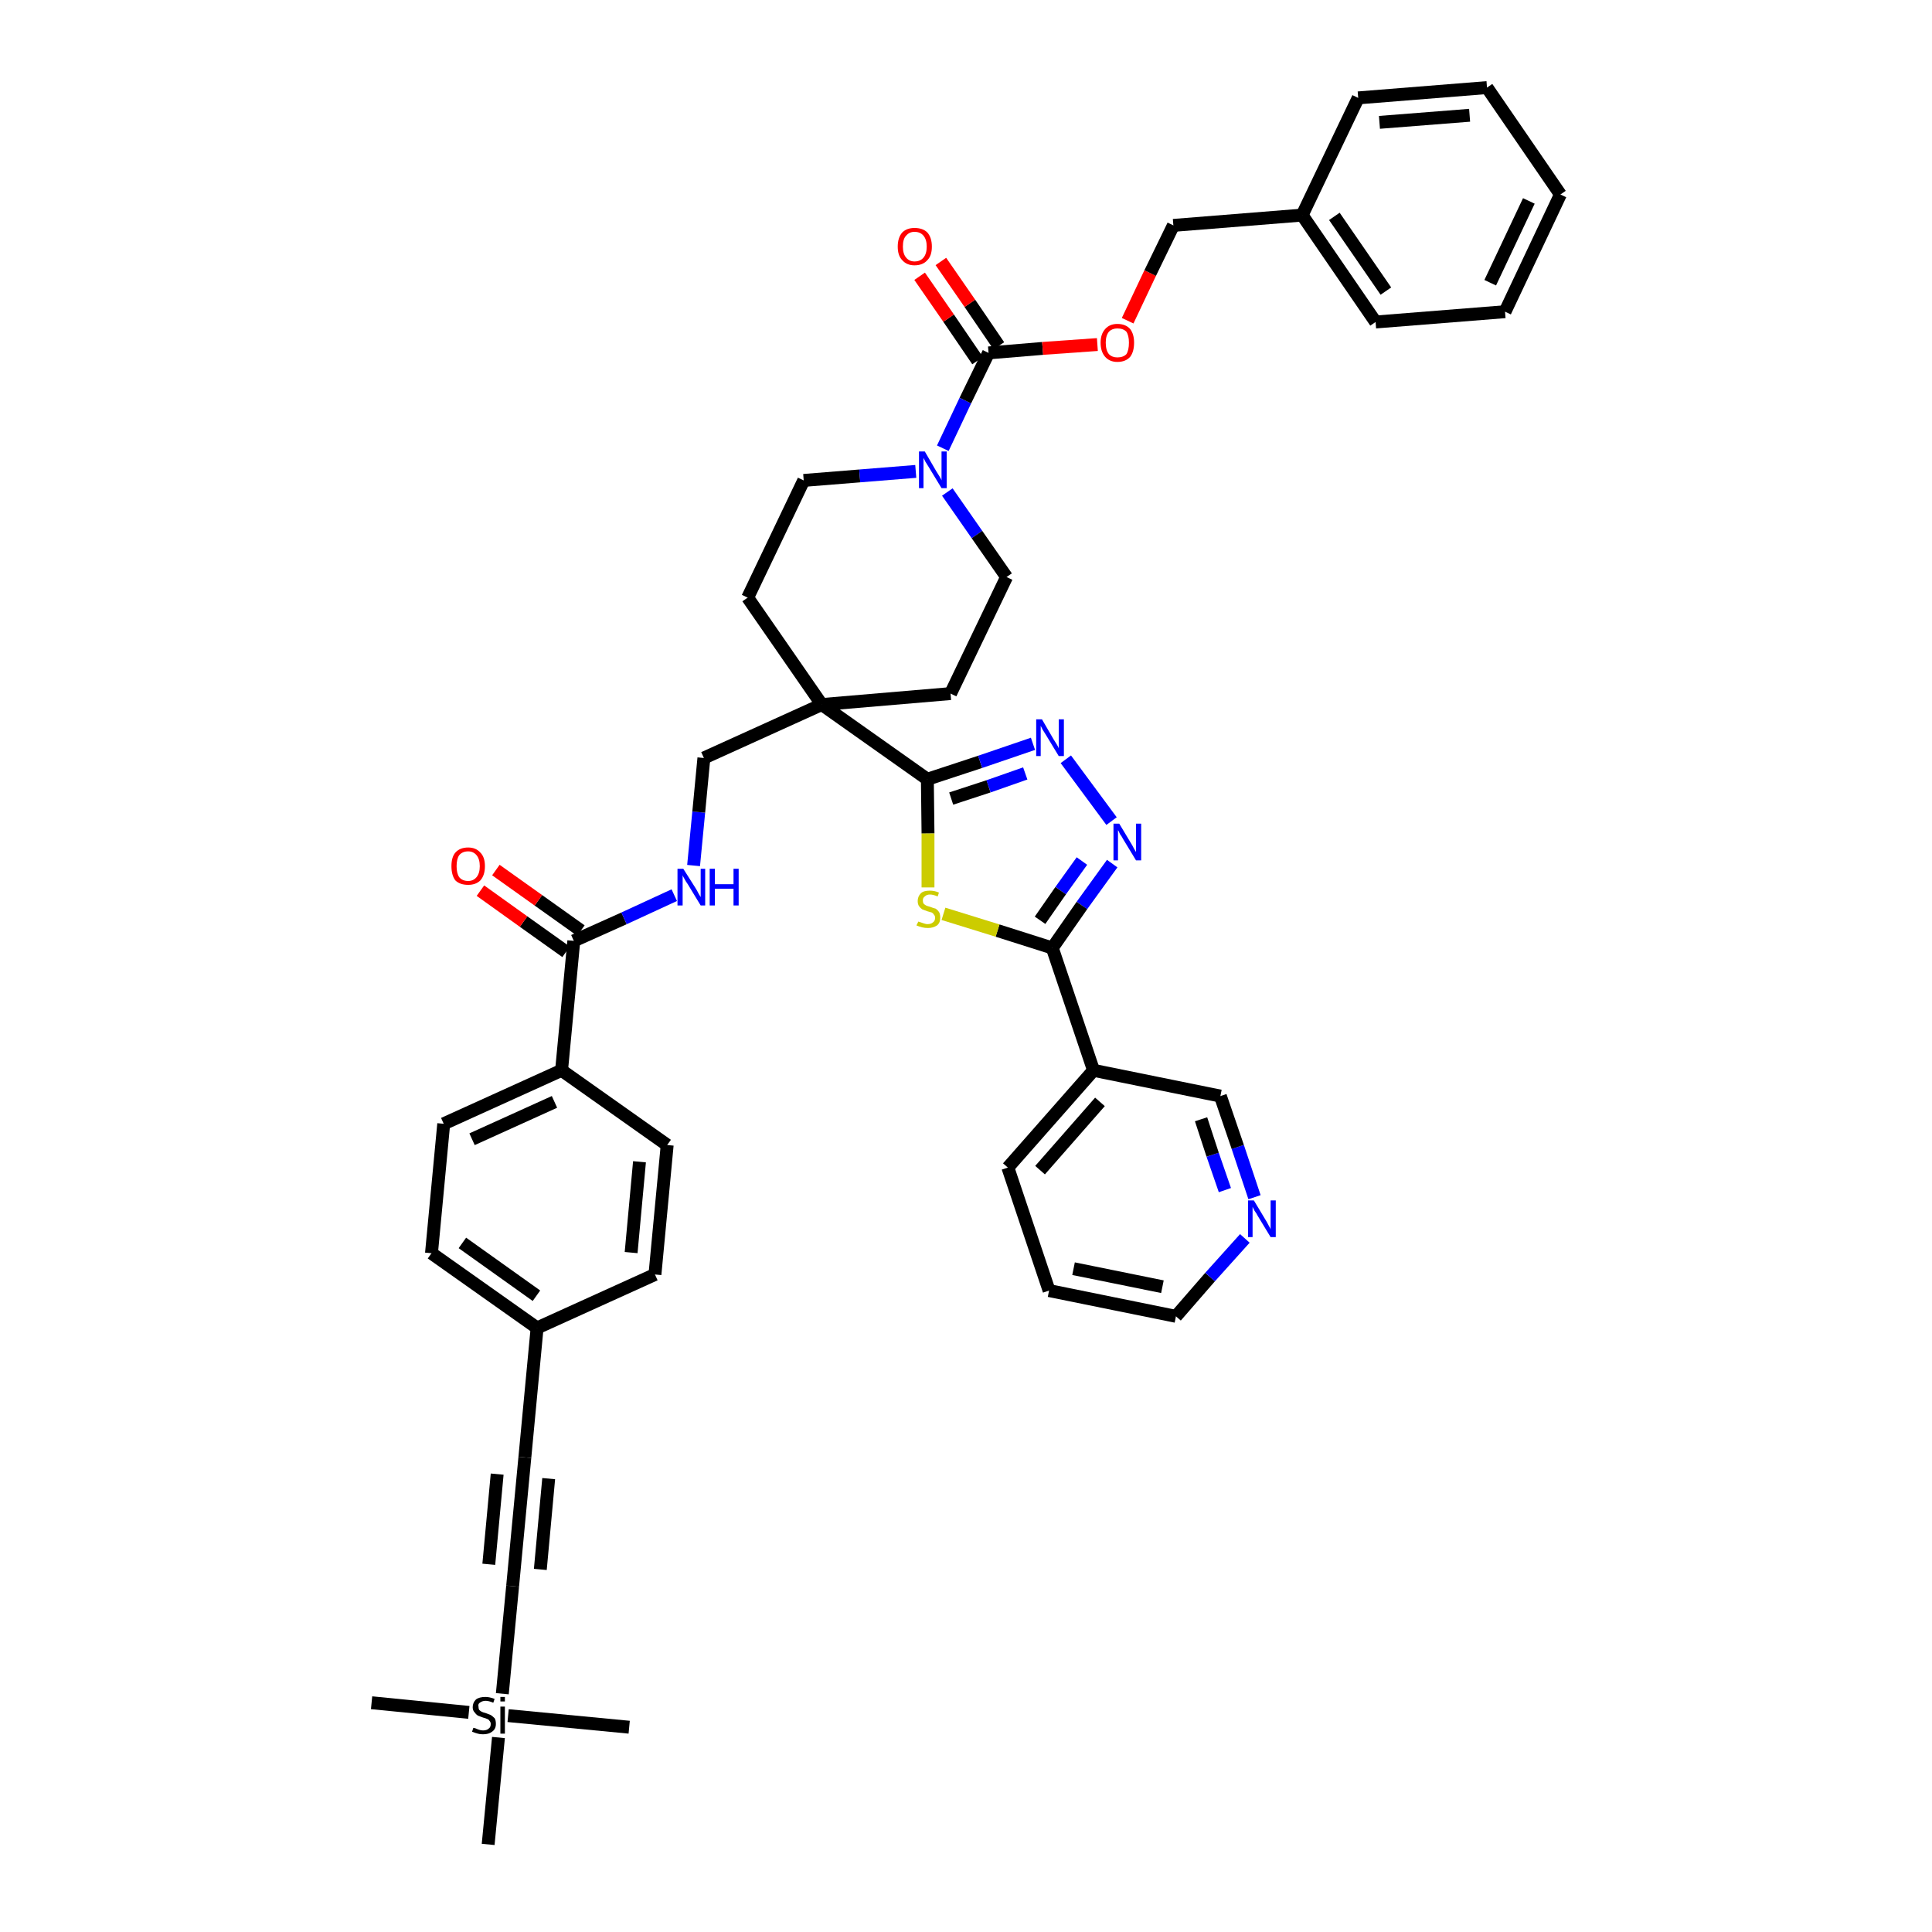 <?xml version='1.0' encoding='iso-8859-1'?>
<svg version='1.1' baseProfile='full'
              xmlns='http://www.w3.org/2000/svg'
                      xmlns:rdkit='http://www.rdkit.org/xml'
                      xmlns:xlink='http://www.w3.org/1999/xlink'
                  xml:space='preserve'
width='300px' height='300px' viewBox='0 0 300 300'>
<!-- END OF HEADER -->
<path class='bond-0 atom-0 atom-1' d='M 57.7,264.4 L 72.8,265.9' style='fill:none;fill-rule:evenodd;stroke:#000000;stroke-width:2.0px;stroke-linecap:butt;stroke-linejoin:miter;stroke-opacity:1' />
<path class='bond-1 atom-1 atom-2' d='M 78.9,266.4 L 97.7,268.2' style='fill:none;fill-rule:evenodd;stroke:#000000;stroke-width:2.0px;stroke-linecap:butt;stroke-linejoin:miter;stroke-opacity:1' />
<path class='bond-2 atom-1 atom-3' d='M 77.4,269.8 L 75.8,286.4' style='fill:none;fill-rule:evenodd;stroke:#000000;stroke-width:2.0px;stroke-linecap:butt;stroke-linejoin:miter;stroke-opacity:1' />
<path class='bond-3 atom-1 atom-4' d='M 78.0,263.0 L 79.6,246.3' style='fill:none;fill-rule:evenodd;stroke:#000000;stroke-width:2.0px;stroke-linecap:butt;stroke-linejoin:miter;stroke-opacity:1' />
<path class='bond-4 atom-4 atom-5' d='M 79.6,246.3 L 81.5,226.3' style='fill:none;fill-rule:evenodd;stroke:#000000;stroke-width:2.0px;stroke-linecap:butt;stroke-linejoin:miter;stroke-opacity:1' />
<path class='bond-4 atom-4 atom-5' d='M 83.9,243.7 L 85.2,229.6' style='fill:none;fill-rule:evenodd;stroke:#000000;stroke-width:2.0px;stroke-linecap:butt;stroke-linejoin:miter;stroke-opacity:1' />
<path class='bond-4 atom-4 atom-5' d='M 75.9,242.9 L 77.2,228.9' style='fill:none;fill-rule:evenodd;stroke:#000000;stroke-width:2.0px;stroke-linecap:butt;stroke-linejoin:miter;stroke-opacity:1' />
<path class='bond-5 atom-5 atom-6' d='M 81.5,226.3 L 83.4,206.2' style='fill:none;fill-rule:evenodd;stroke:#000000;stroke-width:2.0px;stroke-linecap:butt;stroke-linejoin:miter;stroke-opacity:1' />
<path class='bond-6 atom-6 atom-7' d='M 83.4,206.2 L 67.0,194.6' style='fill:none;fill-rule:evenodd;stroke:#000000;stroke-width:2.0px;stroke-linecap:butt;stroke-linejoin:miter;stroke-opacity:1' />
<path class='bond-6 atom-6 atom-7' d='M 83.3,201.2 L 71.8,193.0' style='fill:none;fill-rule:evenodd;stroke:#000000;stroke-width:2.0px;stroke-linecap:butt;stroke-linejoin:miter;stroke-opacity:1' />
<path class='bond-42 atom-42 atom-6' d='M 101.7,197.9 L 83.4,206.2' style='fill:none;fill-rule:evenodd;stroke:#000000;stroke-width:2.0px;stroke-linecap:butt;stroke-linejoin:miter;stroke-opacity:1' />
<path class='bond-7 atom-7 atom-8' d='M 67.0,194.6 L 68.9,174.5' style='fill:none;fill-rule:evenodd;stroke:#000000;stroke-width:2.0px;stroke-linecap:butt;stroke-linejoin:miter;stroke-opacity:1' />
<path class='bond-8 atom-8 atom-9' d='M 68.9,174.5 L 87.2,166.2' style='fill:none;fill-rule:evenodd;stroke:#000000;stroke-width:2.0px;stroke-linecap:butt;stroke-linejoin:miter;stroke-opacity:1' />
<path class='bond-8 atom-8 atom-9' d='M 73.3,176.9 L 86.1,171.1' style='fill:none;fill-rule:evenodd;stroke:#000000;stroke-width:2.0px;stroke-linecap:butt;stroke-linejoin:miter;stroke-opacity:1' />
<path class='bond-9 atom-9 atom-10' d='M 87.2,166.2 L 89.1,146.1' style='fill:none;fill-rule:evenodd;stroke:#000000;stroke-width:2.0px;stroke-linecap:butt;stroke-linejoin:miter;stroke-opacity:1' />
<path class='bond-40 atom-9 atom-41' d='M 87.2,166.2 L 103.6,177.8' style='fill:none;fill-rule:evenodd;stroke:#000000;stroke-width:2.0px;stroke-linecap:butt;stroke-linejoin:miter;stroke-opacity:1' />
<path class='bond-10 atom-10 atom-11' d='M 90.2,144.5 L 83.6,139.8' style='fill:none;fill-rule:evenodd;stroke:#000000;stroke-width:2.0px;stroke-linecap:butt;stroke-linejoin:miter;stroke-opacity:1' />
<path class='bond-10 atom-10 atom-11' d='M 83.6,139.8 L 77.0,135.1' style='fill:none;fill-rule:evenodd;stroke:#FF0000;stroke-width:2.0px;stroke-linecap:butt;stroke-linejoin:miter;stroke-opacity:1' />
<path class='bond-10 atom-10 atom-11' d='M 87.9,147.8 L 81.3,143.1' style='fill:none;fill-rule:evenodd;stroke:#000000;stroke-width:2.0px;stroke-linecap:butt;stroke-linejoin:miter;stroke-opacity:1' />
<path class='bond-10 atom-10 atom-11' d='M 81.3,143.1 L 74.6,138.3' style='fill:none;fill-rule:evenodd;stroke:#FF0000;stroke-width:2.0px;stroke-linecap:butt;stroke-linejoin:miter;stroke-opacity:1' />
<path class='bond-11 atom-10 atom-12' d='M 89.1,146.1 L 96.9,142.6' style='fill:none;fill-rule:evenodd;stroke:#000000;stroke-width:2.0px;stroke-linecap:butt;stroke-linejoin:miter;stroke-opacity:1' />
<path class='bond-11 atom-10 atom-12' d='M 96.9,142.6 L 104.7,139.0' style='fill:none;fill-rule:evenodd;stroke:#0000FF;stroke-width:2.0px;stroke-linecap:butt;stroke-linejoin:miter;stroke-opacity:1' />
<path class='bond-12 atom-12 atom-13' d='M 107.7,134.4 L 108.5,126.1' style='fill:none;fill-rule:evenodd;stroke:#0000FF;stroke-width:2.0px;stroke-linecap:butt;stroke-linejoin:miter;stroke-opacity:1' />
<path class='bond-12 atom-12 atom-13' d='M 108.5,126.1 L 109.3,117.7' style='fill:none;fill-rule:evenodd;stroke:#000000;stroke-width:2.0px;stroke-linecap:butt;stroke-linejoin:miter;stroke-opacity:1' />
<path class='bond-13 atom-13 atom-14' d='M 109.3,117.7 L 127.6,109.4' style='fill:none;fill-rule:evenodd;stroke:#000000;stroke-width:2.0px;stroke-linecap:butt;stroke-linejoin:miter;stroke-opacity:1' />
<path class='bond-14 atom-14 atom-15' d='M 127.6,109.4 L 144.0,121.0' style='fill:none;fill-rule:evenodd;stroke:#000000;stroke-width:2.0px;stroke-linecap:butt;stroke-linejoin:miter;stroke-opacity:1' />
<path class='bond-25 atom-14 atom-26' d='M 127.6,109.4 L 116.1,92.8' style='fill:none;fill-rule:evenodd;stroke:#000000;stroke-width:2.0px;stroke-linecap:butt;stroke-linejoin:miter;stroke-opacity:1' />
<path class='bond-43 atom-40 atom-14' d='M 147.6,107.7 L 127.6,109.4' style='fill:none;fill-rule:evenodd;stroke:#000000;stroke-width:2.0px;stroke-linecap:butt;stroke-linejoin:miter;stroke-opacity:1' />
<path class='bond-15 atom-15 atom-16' d='M 144.0,121.0 L 152.2,118.3' style='fill:none;fill-rule:evenodd;stroke:#000000;stroke-width:2.0px;stroke-linecap:butt;stroke-linejoin:miter;stroke-opacity:1' />
<path class='bond-15 atom-15 atom-16' d='M 152.2,118.3 L 160.4,115.5' style='fill:none;fill-rule:evenodd;stroke:#0000FF;stroke-width:2.0px;stroke-linecap:butt;stroke-linejoin:miter;stroke-opacity:1' />
<path class='bond-15 atom-15 atom-16' d='M 147.7,124.0 L 153.5,122.1' style='fill:none;fill-rule:evenodd;stroke:#000000;stroke-width:2.0px;stroke-linecap:butt;stroke-linejoin:miter;stroke-opacity:1' />
<path class='bond-15 atom-15 atom-16' d='M 153.5,122.1 L 159.2,120.1' style='fill:none;fill-rule:evenodd;stroke:#0000FF;stroke-width:2.0px;stroke-linecap:butt;stroke-linejoin:miter;stroke-opacity:1' />
<path class='bond-44 atom-25 atom-15' d='M 144.1,137.8 L 144.1,129.4' style='fill:none;fill-rule:evenodd;stroke:#CCCC00;stroke-width:2.0px;stroke-linecap:butt;stroke-linejoin:miter;stroke-opacity:1' />
<path class='bond-44 atom-25 atom-15' d='M 144.1,129.4 L 144.0,121.0' style='fill:none;fill-rule:evenodd;stroke:#000000;stroke-width:2.0px;stroke-linecap:butt;stroke-linejoin:miter;stroke-opacity:1' />
<path class='bond-16 atom-16 atom-17' d='M 165.5,117.9 L 172.6,127.5' style='fill:none;fill-rule:evenodd;stroke:#0000FF;stroke-width:2.0px;stroke-linecap:butt;stroke-linejoin:miter;stroke-opacity:1' />
<path class='bond-17 atom-17 atom-18' d='M 172.7,134.1 L 168.0,140.6' style='fill:none;fill-rule:evenodd;stroke:#0000FF;stroke-width:2.0px;stroke-linecap:butt;stroke-linejoin:miter;stroke-opacity:1' />
<path class='bond-17 atom-17 atom-18' d='M 168.0,140.6 L 163.4,147.2' style='fill:none;fill-rule:evenodd;stroke:#000000;stroke-width:2.0px;stroke-linecap:butt;stroke-linejoin:miter;stroke-opacity:1' />
<path class='bond-17 atom-17 atom-18' d='M 168.0,133.7 L 164.7,138.3' style='fill:none;fill-rule:evenodd;stroke:#0000FF;stroke-width:2.0px;stroke-linecap:butt;stroke-linejoin:miter;stroke-opacity:1' />
<path class='bond-17 atom-17 atom-18' d='M 164.7,138.3 L 161.5,142.9' style='fill:none;fill-rule:evenodd;stroke:#000000;stroke-width:2.0px;stroke-linecap:butt;stroke-linejoin:miter;stroke-opacity:1' />
<path class='bond-18 atom-18 atom-19' d='M 163.4,147.2 L 169.8,166.2' style='fill:none;fill-rule:evenodd;stroke:#000000;stroke-width:2.0px;stroke-linecap:butt;stroke-linejoin:miter;stroke-opacity:1' />
<path class='bond-24 atom-18 atom-25' d='M 163.4,147.2 L 154.9,144.5' style='fill:none;fill-rule:evenodd;stroke:#000000;stroke-width:2.0px;stroke-linecap:butt;stroke-linejoin:miter;stroke-opacity:1' />
<path class='bond-24 atom-18 atom-25' d='M 154.9,144.5 L 146.5,141.9' style='fill:none;fill-rule:evenodd;stroke:#CCCC00;stroke-width:2.0px;stroke-linecap:butt;stroke-linejoin:miter;stroke-opacity:1' />
<path class='bond-19 atom-19 atom-20' d='M 169.8,166.2 L 156.5,181.3' style='fill:none;fill-rule:evenodd;stroke:#000000;stroke-width:2.0px;stroke-linecap:butt;stroke-linejoin:miter;stroke-opacity:1' />
<path class='bond-19 atom-19 atom-20' d='M 170.8,171.1 L 161.5,181.7' style='fill:none;fill-rule:evenodd;stroke:#000000;stroke-width:2.0px;stroke-linecap:butt;stroke-linejoin:miter;stroke-opacity:1' />
<path class='bond-46 atom-24 atom-19' d='M 189.5,170.2 L 169.8,166.2' style='fill:none;fill-rule:evenodd;stroke:#000000;stroke-width:2.0px;stroke-linecap:butt;stroke-linejoin:miter;stroke-opacity:1' />
<path class='bond-20 atom-20 atom-21' d='M 156.5,181.3 L 162.9,200.4' style='fill:none;fill-rule:evenodd;stroke:#000000;stroke-width:2.0px;stroke-linecap:butt;stroke-linejoin:miter;stroke-opacity:1' />
<path class='bond-21 atom-21 atom-22' d='M 162.9,200.4 L 182.6,204.4' style='fill:none;fill-rule:evenodd;stroke:#000000;stroke-width:2.0px;stroke-linecap:butt;stroke-linejoin:miter;stroke-opacity:1' />
<path class='bond-21 atom-21 atom-22' d='M 166.7,197.0 L 180.5,199.8' style='fill:none;fill-rule:evenodd;stroke:#000000;stroke-width:2.0px;stroke-linecap:butt;stroke-linejoin:miter;stroke-opacity:1' />
<path class='bond-22 atom-22 atom-23' d='M 182.6,204.4 L 187.9,198.3' style='fill:none;fill-rule:evenodd;stroke:#000000;stroke-width:2.0px;stroke-linecap:butt;stroke-linejoin:miter;stroke-opacity:1' />
<path class='bond-22 atom-22 atom-23' d='M 187.9,198.3 L 193.3,192.3' style='fill:none;fill-rule:evenodd;stroke:#0000FF;stroke-width:2.0px;stroke-linecap:butt;stroke-linejoin:miter;stroke-opacity:1' />
<path class='bond-23 atom-23 atom-24' d='M 194.8,185.9 L 192.2,178.1' style='fill:none;fill-rule:evenodd;stroke:#0000FF;stroke-width:2.0px;stroke-linecap:butt;stroke-linejoin:miter;stroke-opacity:1' />
<path class='bond-23 atom-23 atom-24' d='M 192.2,178.1 L 189.5,170.2' style='fill:none;fill-rule:evenodd;stroke:#000000;stroke-width:2.0px;stroke-linecap:butt;stroke-linejoin:miter;stroke-opacity:1' />
<path class='bond-23 atom-23 atom-24' d='M 190.2,184.8 L 188.3,179.3' style='fill:none;fill-rule:evenodd;stroke:#0000FF;stroke-width:2.0px;stroke-linecap:butt;stroke-linejoin:miter;stroke-opacity:1' />
<path class='bond-23 atom-23 atom-24' d='M 188.3,179.3 L 186.5,173.8' style='fill:none;fill-rule:evenodd;stroke:#000000;stroke-width:2.0px;stroke-linecap:butt;stroke-linejoin:miter;stroke-opacity:1' />
<path class='bond-26 atom-26 atom-27' d='M 116.1,92.8 L 124.8,74.6' style='fill:none;fill-rule:evenodd;stroke:#000000;stroke-width:2.0px;stroke-linecap:butt;stroke-linejoin:miter;stroke-opacity:1' />
<path class='bond-27 atom-27 atom-28' d='M 124.8,74.6 L 133.5,73.9' style='fill:none;fill-rule:evenodd;stroke:#000000;stroke-width:2.0px;stroke-linecap:butt;stroke-linejoin:miter;stroke-opacity:1' />
<path class='bond-27 atom-27 atom-28' d='M 133.5,73.9 L 142.2,73.2' style='fill:none;fill-rule:evenodd;stroke:#0000FF;stroke-width:2.0px;stroke-linecap:butt;stroke-linejoin:miter;stroke-opacity:1' />
<path class='bond-28 atom-28 atom-29' d='M 146.4,69.6 L 149.9,62.2' style='fill:none;fill-rule:evenodd;stroke:#0000FF;stroke-width:2.0px;stroke-linecap:butt;stroke-linejoin:miter;stroke-opacity:1' />
<path class='bond-28 atom-28 atom-29' d='M 149.9,62.2 L 153.5,54.8' style='fill:none;fill-rule:evenodd;stroke:#000000;stroke-width:2.0px;stroke-linecap:butt;stroke-linejoin:miter;stroke-opacity:1' />
<path class='bond-38 atom-28 atom-39' d='M 147.1,76.4 L 151.7,83.0' style='fill:none;fill-rule:evenodd;stroke:#0000FF;stroke-width:2.0px;stroke-linecap:butt;stroke-linejoin:miter;stroke-opacity:1' />
<path class='bond-38 atom-28 atom-39' d='M 151.7,83.0 L 156.3,89.6' style='fill:none;fill-rule:evenodd;stroke:#000000;stroke-width:2.0px;stroke-linecap:butt;stroke-linejoin:miter;stroke-opacity:1' />
<path class='bond-29 atom-29 atom-30' d='M 155.1,53.7 L 150.6,47.1' style='fill:none;fill-rule:evenodd;stroke:#000000;stroke-width:2.0px;stroke-linecap:butt;stroke-linejoin:miter;stroke-opacity:1' />
<path class='bond-29 atom-29 atom-30' d='M 150.6,47.1 L 146.1,40.6' style='fill:none;fill-rule:evenodd;stroke:#FF0000;stroke-width:2.0px;stroke-linecap:butt;stroke-linejoin:miter;stroke-opacity:1' />
<path class='bond-29 atom-29 atom-30' d='M 151.8,56.0 L 147.3,49.4' style='fill:none;fill-rule:evenodd;stroke:#000000;stroke-width:2.0px;stroke-linecap:butt;stroke-linejoin:miter;stroke-opacity:1' />
<path class='bond-29 atom-29 atom-30' d='M 147.3,49.4 L 142.8,42.9' style='fill:none;fill-rule:evenodd;stroke:#FF0000;stroke-width:2.0px;stroke-linecap:butt;stroke-linejoin:miter;stroke-opacity:1' />
<path class='bond-30 atom-29 atom-31' d='M 153.5,54.8 L 161.9,54.1' style='fill:none;fill-rule:evenodd;stroke:#000000;stroke-width:2.0px;stroke-linecap:butt;stroke-linejoin:miter;stroke-opacity:1' />
<path class='bond-30 atom-29 atom-31' d='M 161.9,54.1 L 170.4,53.5' style='fill:none;fill-rule:evenodd;stroke:#FF0000;stroke-width:2.0px;stroke-linecap:butt;stroke-linejoin:miter;stroke-opacity:1' />
<path class='bond-31 atom-31 atom-32' d='M 175.1,49.8 L 178.6,42.4' style='fill:none;fill-rule:evenodd;stroke:#FF0000;stroke-width:2.0px;stroke-linecap:butt;stroke-linejoin:miter;stroke-opacity:1' />
<path class='bond-31 atom-31 atom-32' d='M 178.6,42.4 L 182.2,35.0' style='fill:none;fill-rule:evenodd;stroke:#000000;stroke-width:2.0px;stroke-linecap:butt;stroke-linejoin:miter;stroke-opacity:1' />
<path class='bond-32 atom-32 atom-33' d='M 182.2,35.0 L 202.2,33.4' style='fill:none;fill-rule:evenodd;stroke:#000000;stroke-width:2.0px;stroke-linecap:butt;stroke-linejoin:miter;stroke-opacity:1' />
<path class='bond-33 atom-33 atom-34' d='M 202.2,33.4 L 213.6,50.0' style='fill:none;fill-rule:evenodd;stroke:#000000;stroke-width:2.0px;stroke-linecap:butt;stroke-linejoin:miter;stroke-opacity:1' />
<path class='bond-33 atom-33 atom-34' d='M 207.2,33.6 L 215.2,45.2' style='fill:none;fill-rule:evenodd;stroke:#000000;stroke-width:2.0px;stroke-linecap:butt;stroke-linejoin:miter;stroke-opacity:1' />
<path class='bond-45 atom-38 atom-33' d='M 210.9,15.2 L 202.2,33.4' style='fill:none;fill-rule:evenodd;stroke:#000000;stroke-width:2.0px;stroke-linecap:butt;stroke-linejoin:miter;stroke-opacity:1' />
<path class='bond-34 atom-34 atom-35' d='M 213.6,50.0 L 233.7,48.4' style='fill:none;fill-rule:evenodd;stroke:#000000;stroke-width:2.0px;stroke-linecap:butt;stroke-linejoin:miter;stroke-opacity:1' />
<path class='bond-35 atom-35 atom-36' d='M 233.7,48.4 L 242.3,30.2' style='fill:none;fill-rule:evenodd;stroke:#000000;stroke-width:2.0px;stroke-linecap:butt;stroke-linejoin:miter;stroke-opacity:1' />
<path class='bond-35 atom-35 atom-36' d='M 231.4,43.9 L 237.4,31.2' style='fill:none;fill-rule:evenodd;stroke:#000000;stroke-width:2.0px;stroke-linecap:butt;stroke-linejoin:miter;stroke-opacity:1' />
<path class='bond-36 atom-36 atom-37' d='M 242.3,30.2 L 230.9,13.6' style='fill:none;fill-rule:evenodd;stroke:#000000;stroke-width:2.0px;stroke-linecap:butt;stroke-linejoin:miter;stroke-opacity:1' />
<path class='bond-37 atom-37 atom-38' d='M 230.9,13.6 L 210.9,15.2' style='fill:none;fill-rule:evenodd;stroke:#000000;stroke-width:2.0px;stroke-linecap:butt;stroke-linejoin:miter;stroke-opacity:1' />
<path class='bond-37 atom-37 atom-38' d='M 228.2,17.9 L 214.2,19.0' style='fill:none;fill-rule:evenodd;stroke:#000000;stroke-width:2.0px;stroke-linecap:butt;stroke-linejoin:miter;stroke-opacity:1' />
<path class='bond-39 atom-39 atom-40' d='M 156.3,89.6 L 147.6,107.7' style='fill:none;fill-rule:evenodd;stroke:#000000;stroke-width:2.0px;stroke-linecap:butt;stroke-linejoin:miter;stroke-opacity:1' />
<path class='bond-41 atom-41 atom-42' d='M 103.6,177.8 L 101.7,197.9' style='fill:none;fill-rule:evenodd;stroke:#000000;stroke-width:2.0px;stroke-linecap:butt;stroke-linejoin:miter;stroke-opacity:1' />
<path class='bond-41 atom-41 atom-42' d='M 99.3,180.4 L 98.0,194.5' style='fill:none;fill-rule:evenodd;stroke:#000000;stroke-width:2.0px;stroke-linecap:butt;stroke-linejoin:miter;stroke-opacity:1' />
<path  class='atom-1' d='M 73.5 268.3
Q 73.6 268.3, 73.9 268.4
Q 74.1 268.5, 74.4 268.6
Q 74.7 268.7, 75.0 268.7
Q 75.6 268.7, 75.9 268.4
Q 76.2 268.2, 76.2 267.7
Q 76.2 267.4, 76.0 267.2
Q 75.9 267.0, 75.6 266.9
Q 75.4 266.8, 75.0 266.7
Q 74.5 266.5, 74.2 266.4
Q 73.9 266.2, 73.7 265.9
Q 73.4 265.6, 73.4 265.1
Q 73.4 264.4, 73.9 263.9
Q 74.4 263.5, 75.4 263.5
Q 76.0 263.5, 76.8 263.8
L 76.6 264.4
Q 75.9 264.1, 75.4 264.1
Q 74.9 264.1, 74.5 264.4
Q 74.2 264.6, 74.3 265.0
Q 74.3 265.3, 74.4 265.5
Q 74.6 265.7, 74.8 265.8
Q 75.0 265.9, 75.4 266.0
Q 75.9 266.2, 76.2 266.3
Q 76.5 266.5, 76.8 266.8
Q 77.0 267.1, 77.0 267.7
Q 77.0 268.5, 76.4 268.9
Q 75.9 269.3, 75.0 269.3
Q 74.5 269.3, 74.2 269.2
Q 73.8 269.1, 73.3 268.9
L 73.5 268.3
' fill='#000000'/>
<path  class='atom-1' d='M 77.7 263.5
L 78.4 263.5
L 78.4 264.2
L 77.7 264.2
L 77.7 263.5
M 77.7 265.0
L 78.4 265.0
L 78.4 269.2
L 77.7 269.2
L 77.7 265.0
' fill='#000000'/>
<path  class='atom-11' d='M 70.1 134.5
Q 70.1 133.1, 70.7 132.4
Q 71.4 131.6, 72.7 131.6
Q 73.9 131.6, 74.6 132.4
Q 75.3 133.1, 75.3 134.5
Q 75.3 135.9, 74.6 136.7
Q 73.9 137.4, 72.7 137.4
Q 71.4 137.4, 70.7 136.7
Q 70.1 135.9, 70.1 134.5
M 72.7 136.8
Q 73.5 136.8, 74.0 136.2
Q 74.5 135.6, 74.5 134.5
Q 74.5 133.4, 74.0 132.8
Q 73.5 132.2, 72.7 132.2
Q 71.8 132.2, 71.3 132.8
Q 70.9 133.4, 70.9 134.5
Q 70.9 135.6, 71.3 136.2
Q 71.8 136.8, 72.7 136.8
' fill='#FF0000'/>
<path  class='atom-12' d='M 106.1 134.9
L 108.0 137.9
Q 108.2 138.2, 108.5 138.8
Q 108.8 139.3, 108.8 139.3
L 108.8 134.9
L 109.5 134.9
L 109.5 140.6
L 108.8 140.6
L 106.8 137.3
Q 106.5 136.9, 106.3 136.5
Q 106.0 136.0, 106.0 135.9
L 106.0 140.6
L 105.2 140.6
L 105.2 134.9
L 106.1 134.9
' fill='#0000FF'/>
<path  class='atom-12' d='M 110.2 134.9
L 111.0 134.9
L 111.0 137.3
L 113.9 137.3
L 113.9 134.9
L 114.7 134.9
L 114.7 140.6
L 113.9 140.6
L 113.9 138.0
L 111.0 138.0
L 111.0 140.6
L 110.2 140.6
L 110.2 134.9
' fill='#0000FF'/>
<path  class='atom-16' d='M 161.8 111.7
L 163.6 114.8
Q 163.8 115.1, 164.1 115.6
Q 164.4 116.1, 164.4 116.2
L 164.4 111.7
L 165.2 111.7
L 165.2 117.4
L 164.4 117.4
L 162.4 114.1
Q 162.2 113.8, 161.9 113.3
Q 161.7 112.9, 161.6 112.7
L 161.6 117.4
L 160.9 117.4
L 160.9 111.7
L 161.8 111.7
' fill='#0000FF'/>
<path  class='atom-17' d='M 173.8 127.9
L 175.6 130.9
Q 175.8 131.2, 176.1 131.8
Q 176.4 132.3, 176.4 132.3
L 176.4 127.9
L 177.2 127.9
L 177.2 133.6
L 176.4 133.6
L 174.4 130.3
Q 174.2 129.9, 173.9 129.5
Q 173.7 129.0, 173.6 128.9
L 173.6 133.6
L 172.9 133.6
L 172.9 127.9
L 173.8 127.9
' fill='#0000FF'/>
<path  class='atom-23' d='M 194.7 186.4
L 196.5 189.4
Q 196.7 189.7, 197.0 190.3
Q 197.3 190.8, 197.3 190.9
L 197.3 186.4
L 198.1 186.4
L 198.1 192.1
L 197.3 192.1
L 195.3 188.8
Q 195.1 188.4, 194.8 188.0
Q 194.6 187.6, 194.5 187.4
L 194.5 192.1
L 193.8 192.1
L 193.8 186.4
L 194.7 186.4
' fill='#0000FF'/>
<path  class='atom-25' d='M 142.6 143.1
Q 142.6 143.1, 142.9 143.2
Q 143.2 143.3, 143.5 143.4
Q 143.8 143.5, 144.0 143.5
Q 144.6 143.5, 144.9 143.2
Q 145.2 143.0, 145.2 142.5
Q 145.2 142.2, 145.0 142.0
Q 144.9 141.8, 144.7 141.7
Q 144.4 141.6, 144.0 141.5
Q 143.5 141.3, 143.2 141.2
Q 142.9 141.0, 142.7 140.7
Q 142.5 140.4, 142.5 139.9
Q 142.5 139.2, 143.0 138.7
Q 143.4 138.3, 144.4 138.3
Q 145.1 138.3, 145.8 138.6
L 145.6 139.2
Q 144.9 138.9, 144.4 138.9
Q 143.9 138.9, 143.6 139.2
Q 143.3 139.4, 143.3 139.8
Q 143.3 140.1, 143.4 140.3
Q 143.6 140.5, 143.8 140.6
Q 144.0 140.7, 144.4 140.8
Q 144.9 141.0, 145.3 141.1
Q 145.6 141.3, 145.8 141.6
Q 146.0 141.9, 146.0 142.5
Q 146.0 143.3, 145.5 143.7
Q 144.9 144.1, 144.1 144.1
Q 143.6 144.1, 143.2 144.0
Q 142.8 143.9, 142.3 143.7
L 142.6 143.1
' fill='#CCCC00'/>
<path  class='atom-28' d='M 143.6 70.1
L 145.4 73.2
Q 145.6 73.5, 145.9 74.0
Q 146.2 74.5, 146.2 74.6
L 146.2 70.1
L 147.0 70.1
L 147.0 75.8
L 146.2 75.8
L 144.2 72.5
Q 144.0 72.2, 143.7 71.7
Q 143.5 71.3, 143.4 71.1
L 143.4 75.8
L 142.7 75.8
L 142.7 70.1
L 143.6 70.1
' fill='#0000FF'/>
<path  class='atom-30' d='M 139.4 38.3
Q 139.4 36.9, 140.1 36.1
Q 140.8 35.4, 142.0 35.4
Q 143.3 35.4, 144.0 36.1
Q 144.7 36.9, 144.7 38.3
Q 144.7 39.7, 144.0 40.4
Q 143.3 41.2, 142.0 41.2
Q 140.8 41.2, 140.1 40.4
Q 139.4 39.7, 139.4 38.3
M 142.0 40.6
Q 142.9 40.6, 143.4 40.0
Q 143.9 39.4, 143.9 38.3
Q 143.9 37.2, 143.4 36.6
Q 142.9 36.0, 142.0 36.0
Q 141.2 36.0, 140.7 36.6
Q 140.2 37.1, 140.2 38.3
Q 140.2 39.4, 140.7 40.0
Q 141.2 40.6, 142.0 40.6
' fill='#FF0000'/>
<path  class='atom-31' d='M 170.9 53.2
Q 170.9 51.9, 171.6 51.1
Q 172.3 50.3, 173.5 50.3
Q 174.8 50.3, 175.5 51.1
Q 176.1 51.9, 176.1 53.2
Q 176.1 54.6, 175.5 55.4
Q 174.8 56.2, 173.5 56.2
Q 172.3 56.2, 171.6 55.4
Q 170.9 54.6, 170.9 53.2
M 173.5 55.5
Q 174.4 55.5, 174.9 55.0
Q 175.3 54.4, 175.3 53.2
Q 175.3 52.1, 174.9 51.5
Q 174.4 51.0, 173.5 51.0
Q 172.7 51.0, 172.2 51.5
Q 171.7 52.1, 171.7 53.2
Q 171.7 54.4, 172.2 55.0
Q 172.7 55.5, 173.5 55.5
' fill='#FF0000'/>
</svg>
